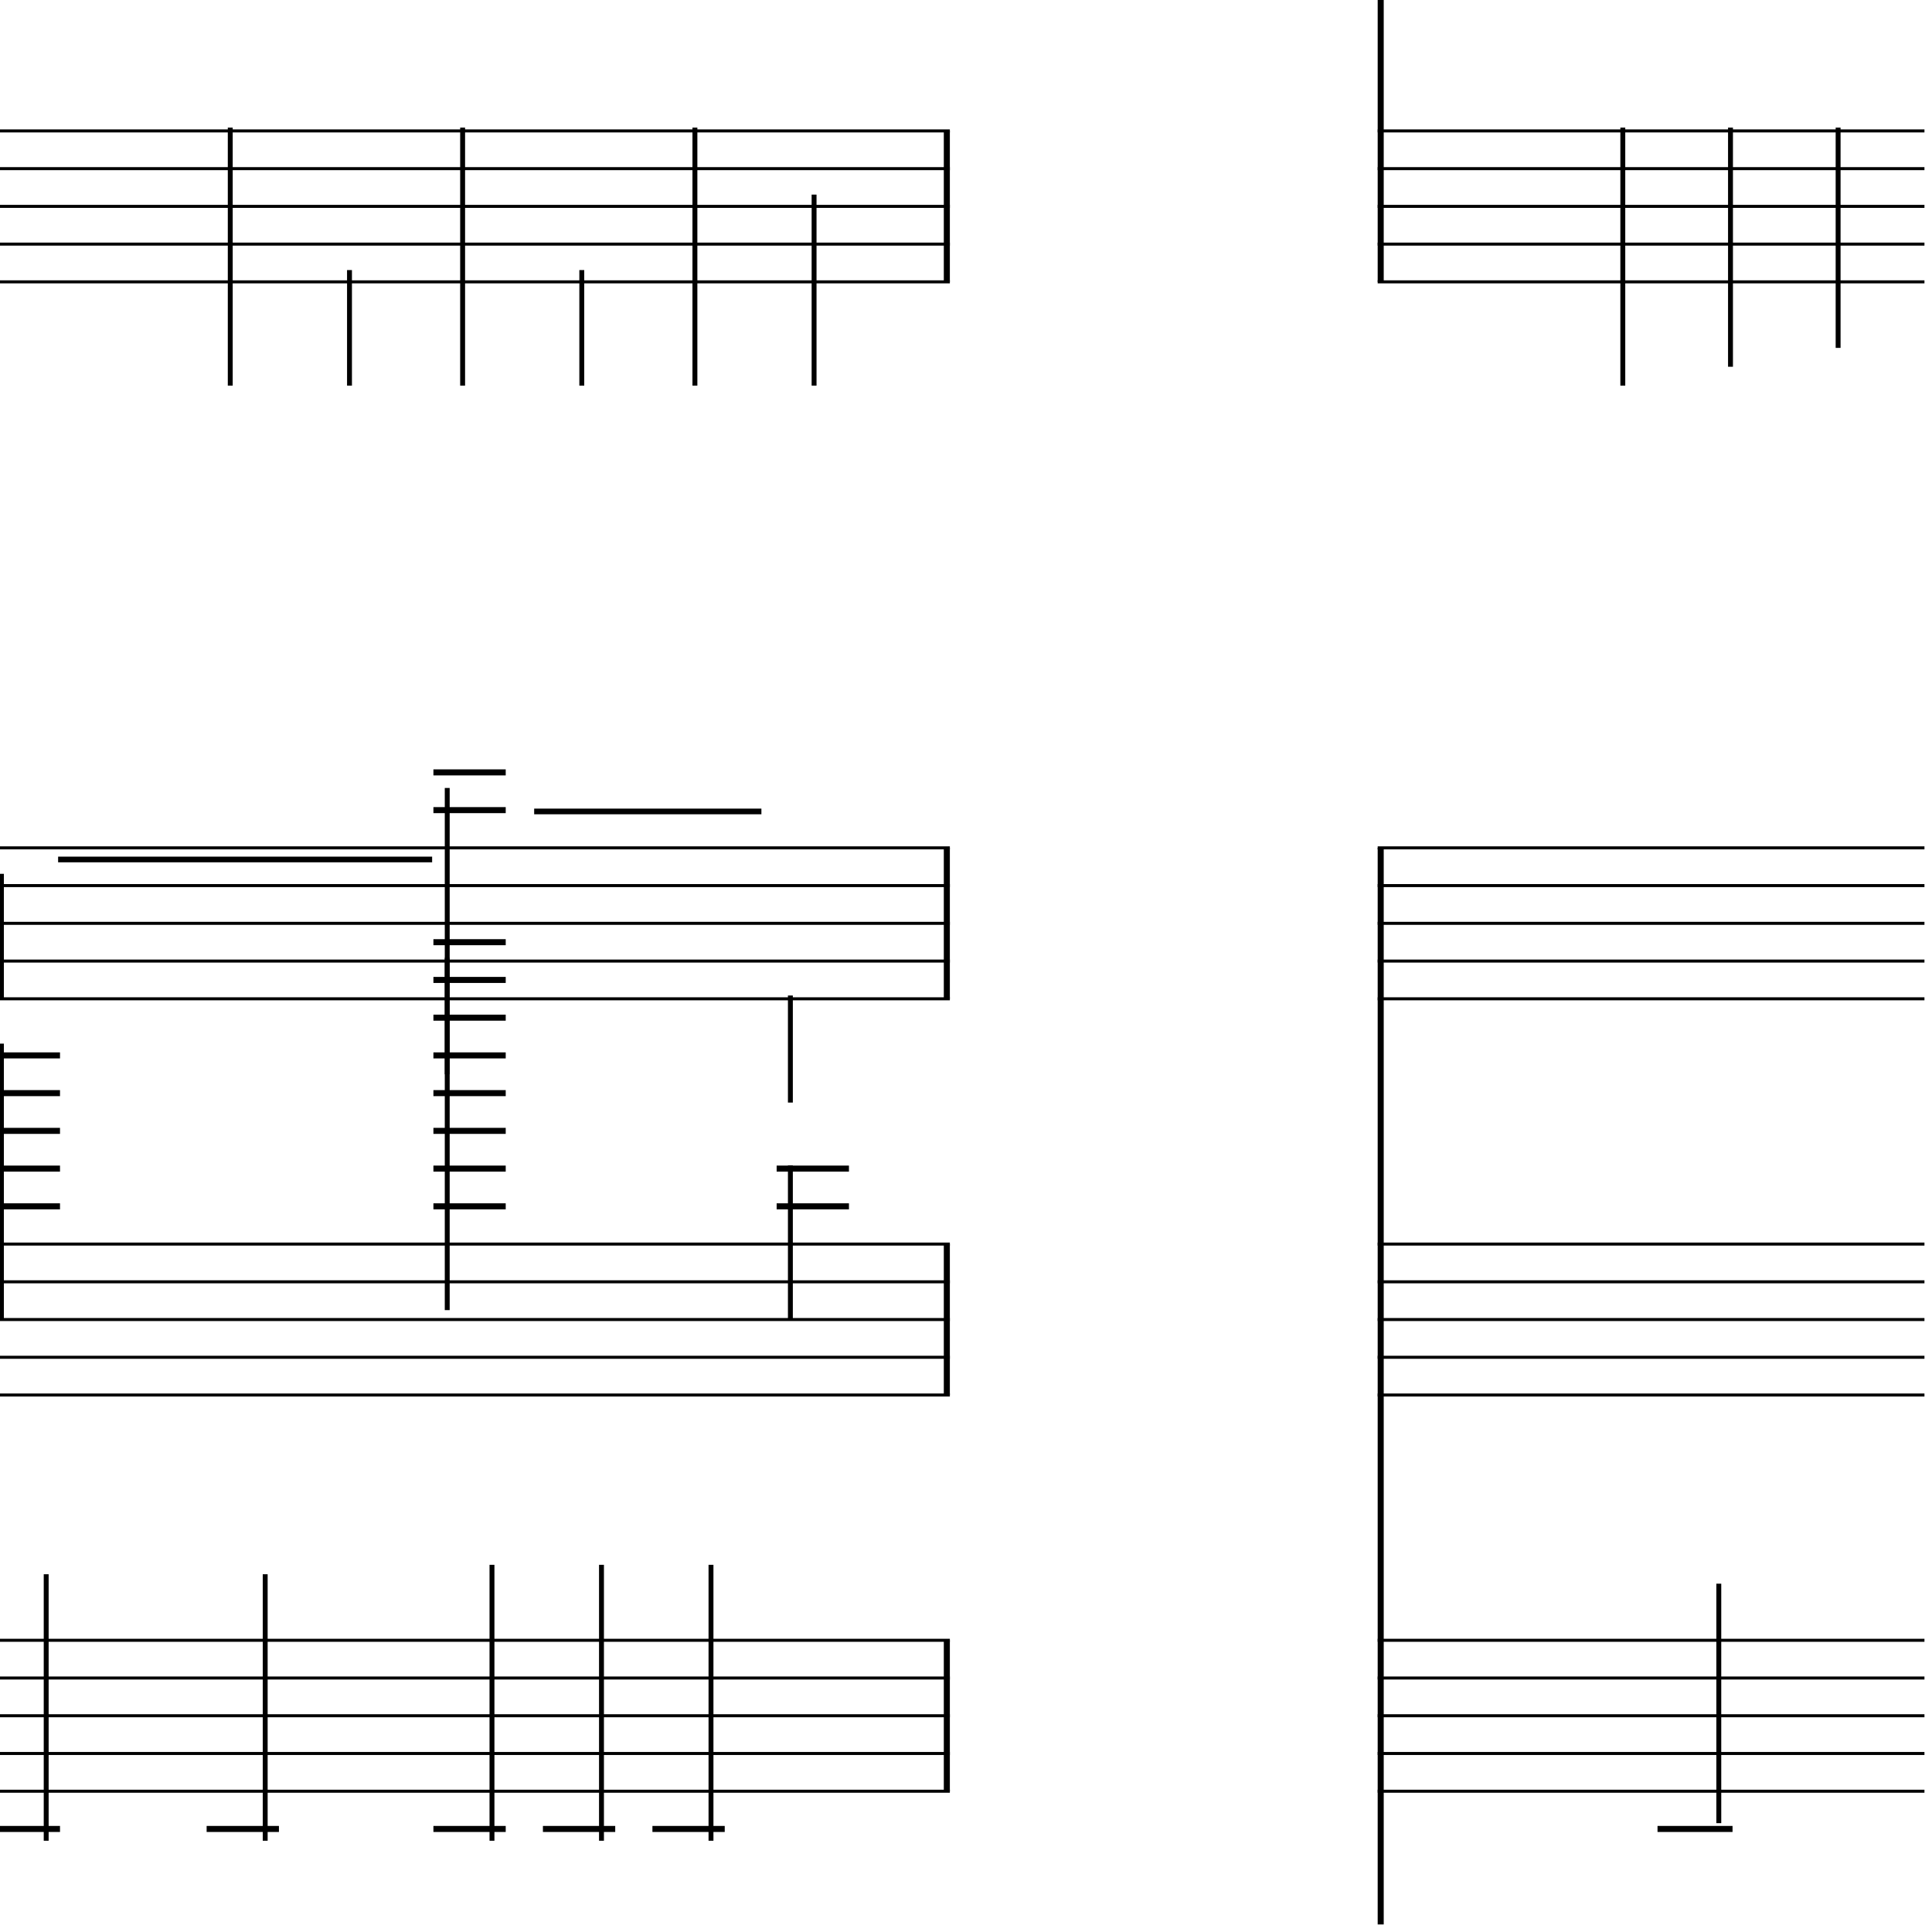 <?xml version="1.0" encoding="UTF-8" standalone="yes"?>
<svg width="256.0px" height="256.0px" xmlns="http://www.w3.org/2000/svg" xmlns:xlink="http://www.w3.org/1999/xlink" version="1.2" baseProfile="tiny">
<polyline points="0.0,17.346 125.86,17.346" fill="none" stroke="#000000" stroke-width="0.40" />
<polyline points="0.0,22.346 125.86,22.346" fill="none" stroke="#000000" stroke-width="0.40" />
<polyline points="0.0,27.346 125.86,27.346" fill="none" stroke="#000000" stroke-width="0.40" />
<polyline points="0.0,32.346 125.86,32.346" fill="none" stroke="#000000" stroke-width="0.40" />
<polyline points="0.0,37.346 125.86,37.346" fill="none" stroke="#000000" stroke-width="0.40" />
<polyline points="0.0,112.346 125.86,112.346" fill="none" stroke="#000000" stroke-width="0.40" />
<polyline points="0.0,117.346 125.86,117.346" fill="none" stroke="#000000" stroke-width="0.40" />
<polyline points="0.0,122.346 125.86,122.346" fill="none" stroke="#000000" stroke-width="0.40" />
<polyline points="0.0,127.346 125.86,127.346" fill="none" stroke="#000000" stroke-width="0.40" />
<polyline points="0.0,132.346 125.86,132.346" fill="none" stroke="#000000" stroke-width="0.40" />
<polyline points="0.0,164.846 125.86,164.846" fill="none" stroke="#000000" stroke-width="0.40" />
<polyline points="0.0,169.846 125.86,169.846" fill="none" stroke="#000000" stroke-width="0.40" />
<polyline points="0.0,174.846 125.86,174.846" fill="none" stroke="#000000" stroke-width="0.40" />
<polyline points="0.0,179.846 125.86,179.846" fill="none" stroke="#000000" stroke-width="0.40" />
<polyline points="0.0,184.846 125.86,184.846" fill="none" stroke="#000000" stroke-width="0.40" />
<polyline points="0.0,217.346 125.86,217.346" fill="none" stroke="#000000" stroke-width="0.40" />
<polyline points="0.0,222.346 125.86,222.346" fill="none" stroke="#000000" stroke-width="0.40" />
<polyline points="0.0,227.346 125.86,227.346" fill="none" stroke="#000000" stroke-width="0.40" />
<polyline points="0.0,232.346 125.86,232.346" fill="none" stroke="#000000" stroke-width="0.40" />
<polyline points="0.0,237.346 125.86,237.346" fill="none" stroke="#000000" stroke-width="0.40" />
<polyline points="125.46,217.346 125.46,237.346" fill="" stroke="#000000" stroke-width="0.80" />
<polyline points="125.46,164.846 125.46,184.846" fill="" stroke="#000000" stroke-width="0.80" />
<polyline points="125.46,112.346 125.46,132.346" fill="" stroke="#000000" stroke-width="0.80" />
<polyline points="125.46,17.346 125.46,37.346" fill="" stroke="#000000" stroke-width="0.80" />
<polyline points="104.73,154.41 104.73,174.846" fill="" stroke="#000000" stroke-width="0.65" />
<polyline points="104.73,131.91 104.73,146.096" fill="" stroke="#000000" stroke-width="0.65" />
<polyline points="94.21,243.907 94.21,207.346" fill="" stroke="#000000" stroke-width="0.65" />
<polyline points="79.7,243.907 79.7,207.346" fill="" stroke="#000000" stroke-width="0.65" />
<polyline points="65.19,243.907 65.19,207.346" fill="" stroke="#000000" stroke-width="0.65" />
<polyline points="59.26,126.91 59.26,173.596" fill="" stroke="#000000" stroke-width="0.65" />
<polyline points="59.26,104.41 59.26,142.346" fill="" stroke="#000000" stroke-width="0.65" />
<polyline points="35.14,243.907 35.14,208.596" fill="" stroke="#000000" stroke-width="0.65" />
<polyline points="6.12,243.907 6.12,208.596" fill="" stroke="#000000" stroke-width="0.65" />
<polyline points="0.19,138.286 0.19,174.846" fill="" stroke="#000000" stroke-width="0.65" />
<polyline points="0.19,115.786 0.19,132.346" fill="" stroke="#000000" stroke-width="0.65" />
<polyline points="107.87,25.786 107.87,51.096" fill="" stroke="#000000" stroke-width="0.65" />
<polyline points="92.08,16.91 92.08,51.096" fill="" stroke="#000000" stroke-width="0.65" />
<polyline points="77.09,35.786 77.09,51.096" fill="" stroke="#000000" stroke-width="0.65" />
<polyline points="61.3,16.91 61.3,51.096" fill="" stroke="#000000" stroke-width="0.65" />
<polyline points="46.31,35.786 46.31,51.096" fill="" stroke="#000000" stroke-width="0.65" />
<polyline points="30.51,16.91 30.51,51.096" fill="" stroke="#000000" stroke-width="0.65" />
<polyline points="102.91,154.846 112.49,154.846" fill="" stroke="#000000" stroke-width="0.80" />
<polyline points="102.91,159.846 112.49,159.846" fill="" stroke="#000000" stroke-width="0.80" />
<polyline points="86.45,242.346 96.03,242.346" fill="" stroke="#000000" stroke-width="0.80" />
<polyline points="71.94,242.346 81.52,242.346" fill="" stroke="#000000" stroke-width="0.80" />
<polyline points="57.43,242.346 67.01,242.346" fill="" stroke="#000000" stroke-width="0.80" />
<polyline points="57.43,124.846 67.01,124.846" fill="" stroke="#000000" stroke-width="0.80" />
<polyline points="57.43,129.846 67.01,129.846" fill="" stroke="#000000" stroke-width="0.80" />
<polyline points="57.43,134.846 67.01,134.846" fill="" stroke="#000000" stroke-width="0.80" />
<polyline points="57.43,139.846 67.01,139.846" fill="" stroke="#000000" stroke-width="0.80" />
<polyline points="57.43,144.846 67.01,144.846" fill="" stroke="#000000" stroke-width="0.80" />
<polyline points="57.43,149.846 67.01,149.846" fill="" stroke="#000000" stroke-width="0.80" />
<polyline points="57.43,154.846 67.01,154.846" fill="" stroke="#000000" stroke-width="0.80" />
<polyline points="57.43,159.846 67.01,159.846" fill="" stroke="#000000" stroke-width="0.80" />
<polyline points="57.43,102.346 67.01,102.346" fill="" stroke="#000000" stroke-width="0.80" />
<polyline points="57.43,107.346 67.01,107.346" fill="" stroke="#000000" stroke-width="0.80" />
<polyline points="27.38,242.346 36.96,242.346" fill="" stroke="#000000" stroke-width="0.80" />
<polyline points="0.0,242.346 7.95,242.346" fill="" stroke="#000000" stroke-width="0.80" />
<polyline points="0.0,139.846 7.95,139.846" fill="" stroke="#000000" stroke-width="0.80" />
<polyline points="0.0,144.846 7.95,144.846" fill="" stroke="#000000" stroke-width="0.80" />
<polyline points="0.0,149.846 7.95,149.846" fill="" stroke="#000000" stroke-width="0.80" />
<polyline points="0.0,154.846 7.95,154.846" fill="" stroke="#000000" stroke-width="0.80" />
<polyline points="0.0,159.846 7.95,159.846" fill="" stroke="#000000" stroke-width="0.80" />
<polyline points="70.78,107.521 100.89,107.521" fill="" stroke="#000000" stroke-width="0.75" />
<polyline points="7.7,113.885 57.26,113.885" fill="" stroke="#000000" stroke-width="0.75" />
<polyline points="182.55,17.346 255.0,17.346" fill="none" stroke="#000000" stroke-width="0.40" />
<polyline points="182.55,22.346 255.0,22.346" fill="none" stroke="#000000" stroke-width="0.40" />
<polyline points="182.55,27.346 255.0,27.346" fill="none" stroke="#000000" stroke-width="0.40" />
<polyline points="182.55,32.346 255.0,32.346" fill="none" stroke="#000000" stroke-width="0.40" />
<polyline points="182.55,37.346 255.0,37.346" fill="none" stroke="#000000" stroke-width="0.40" />
<polyline points="182.55,112.346 255.0,112.346" fill="none" stroke="#000000" stroke-width="0.40" />
<polyline points="182.55,117.346 255.0,117.346" fill="none" stroke="#000000" stroke-width="0.40" />
<polyline points="182.55,122.346 255.0,122.346" fill="none" stroke="#000000" stroke-width="0.40" />
<polyline points="182.55,127.346 255.0,127.346" fill="none" stroke="#000000" stroke-width="0.40" />
<polyline points="182.55,132.346 255.0,132.346" fill="none" stroke="#000000" stroke-width="0.40" />
<polyline points="182.55,164.846 255.0,164.846" fill="none" stroke="#000000" stroke-width="0.40" />
<polyline points="182.55,169.846 255.0,169.846" fill="none" stroke="#000000" stroke-width="0.40" />
<polyline points="182.55,174.846 255.0,174.846" fill="none" stroke="#000000" stroke-width="0.40" />
<polyline points="182.55,179.846 255.0,179.846" fill="none" stroke="#000000" stroke-width="0.40" />
<polyline points="182.55,184.846 255.0,184.846" fill="none" stroke="#000000" stroke-width="0.40" />
<polyline points="182.55,217.346 255.0,217.346" fill="none" stroke="#000000" stroke-width="0.40" />
<polyline points="182.55,222.346 255.0,222.346" fill="none" stroke="#000000" stroke-width="0.40" />
<polyline points="182.55,227.346 255.0,227.346" fill="none" stroke="#000000" stroke-width="0.40" />
<polyline points="182.55,232.346 255.0,232.346" fill="none" stroke="#000000" stroke-width="0.40" />
<polyline points="182.55,237.346 255.0,237.346" fill="none" stroke="#000000" stroke-width="0.40" />
<polyline points="182.95,112.346 182.95,255.0" fill="" stroke="#000000" stroke-width="0.80" />
<polyline points="182.95,0.0 182.95,37.346" fill="" stroke="#000000" stroke-width="0.80" />
<polyline points="227.75,241.578 227.75,209.846" fill="" stroke="#000000" stroke-width="0.65" />
<polyline points="243.56,16.91 243.56,46.096" fill="" stroke="#000000" stroke-width="0.65" />
<polyline points="229.3,16.91 229.3,48.596" fill="" stroke="#000000" stroke-width="0.65" />
<polyline points="215.03,16.91 215.03,51.096" fill="" stroke="#000000" stroke-width="0.65" />
<polyline points="219.63,242.346 229.57,242.346" fill="" stroke="#000000" stroke-width="0.80" />
</svg>
